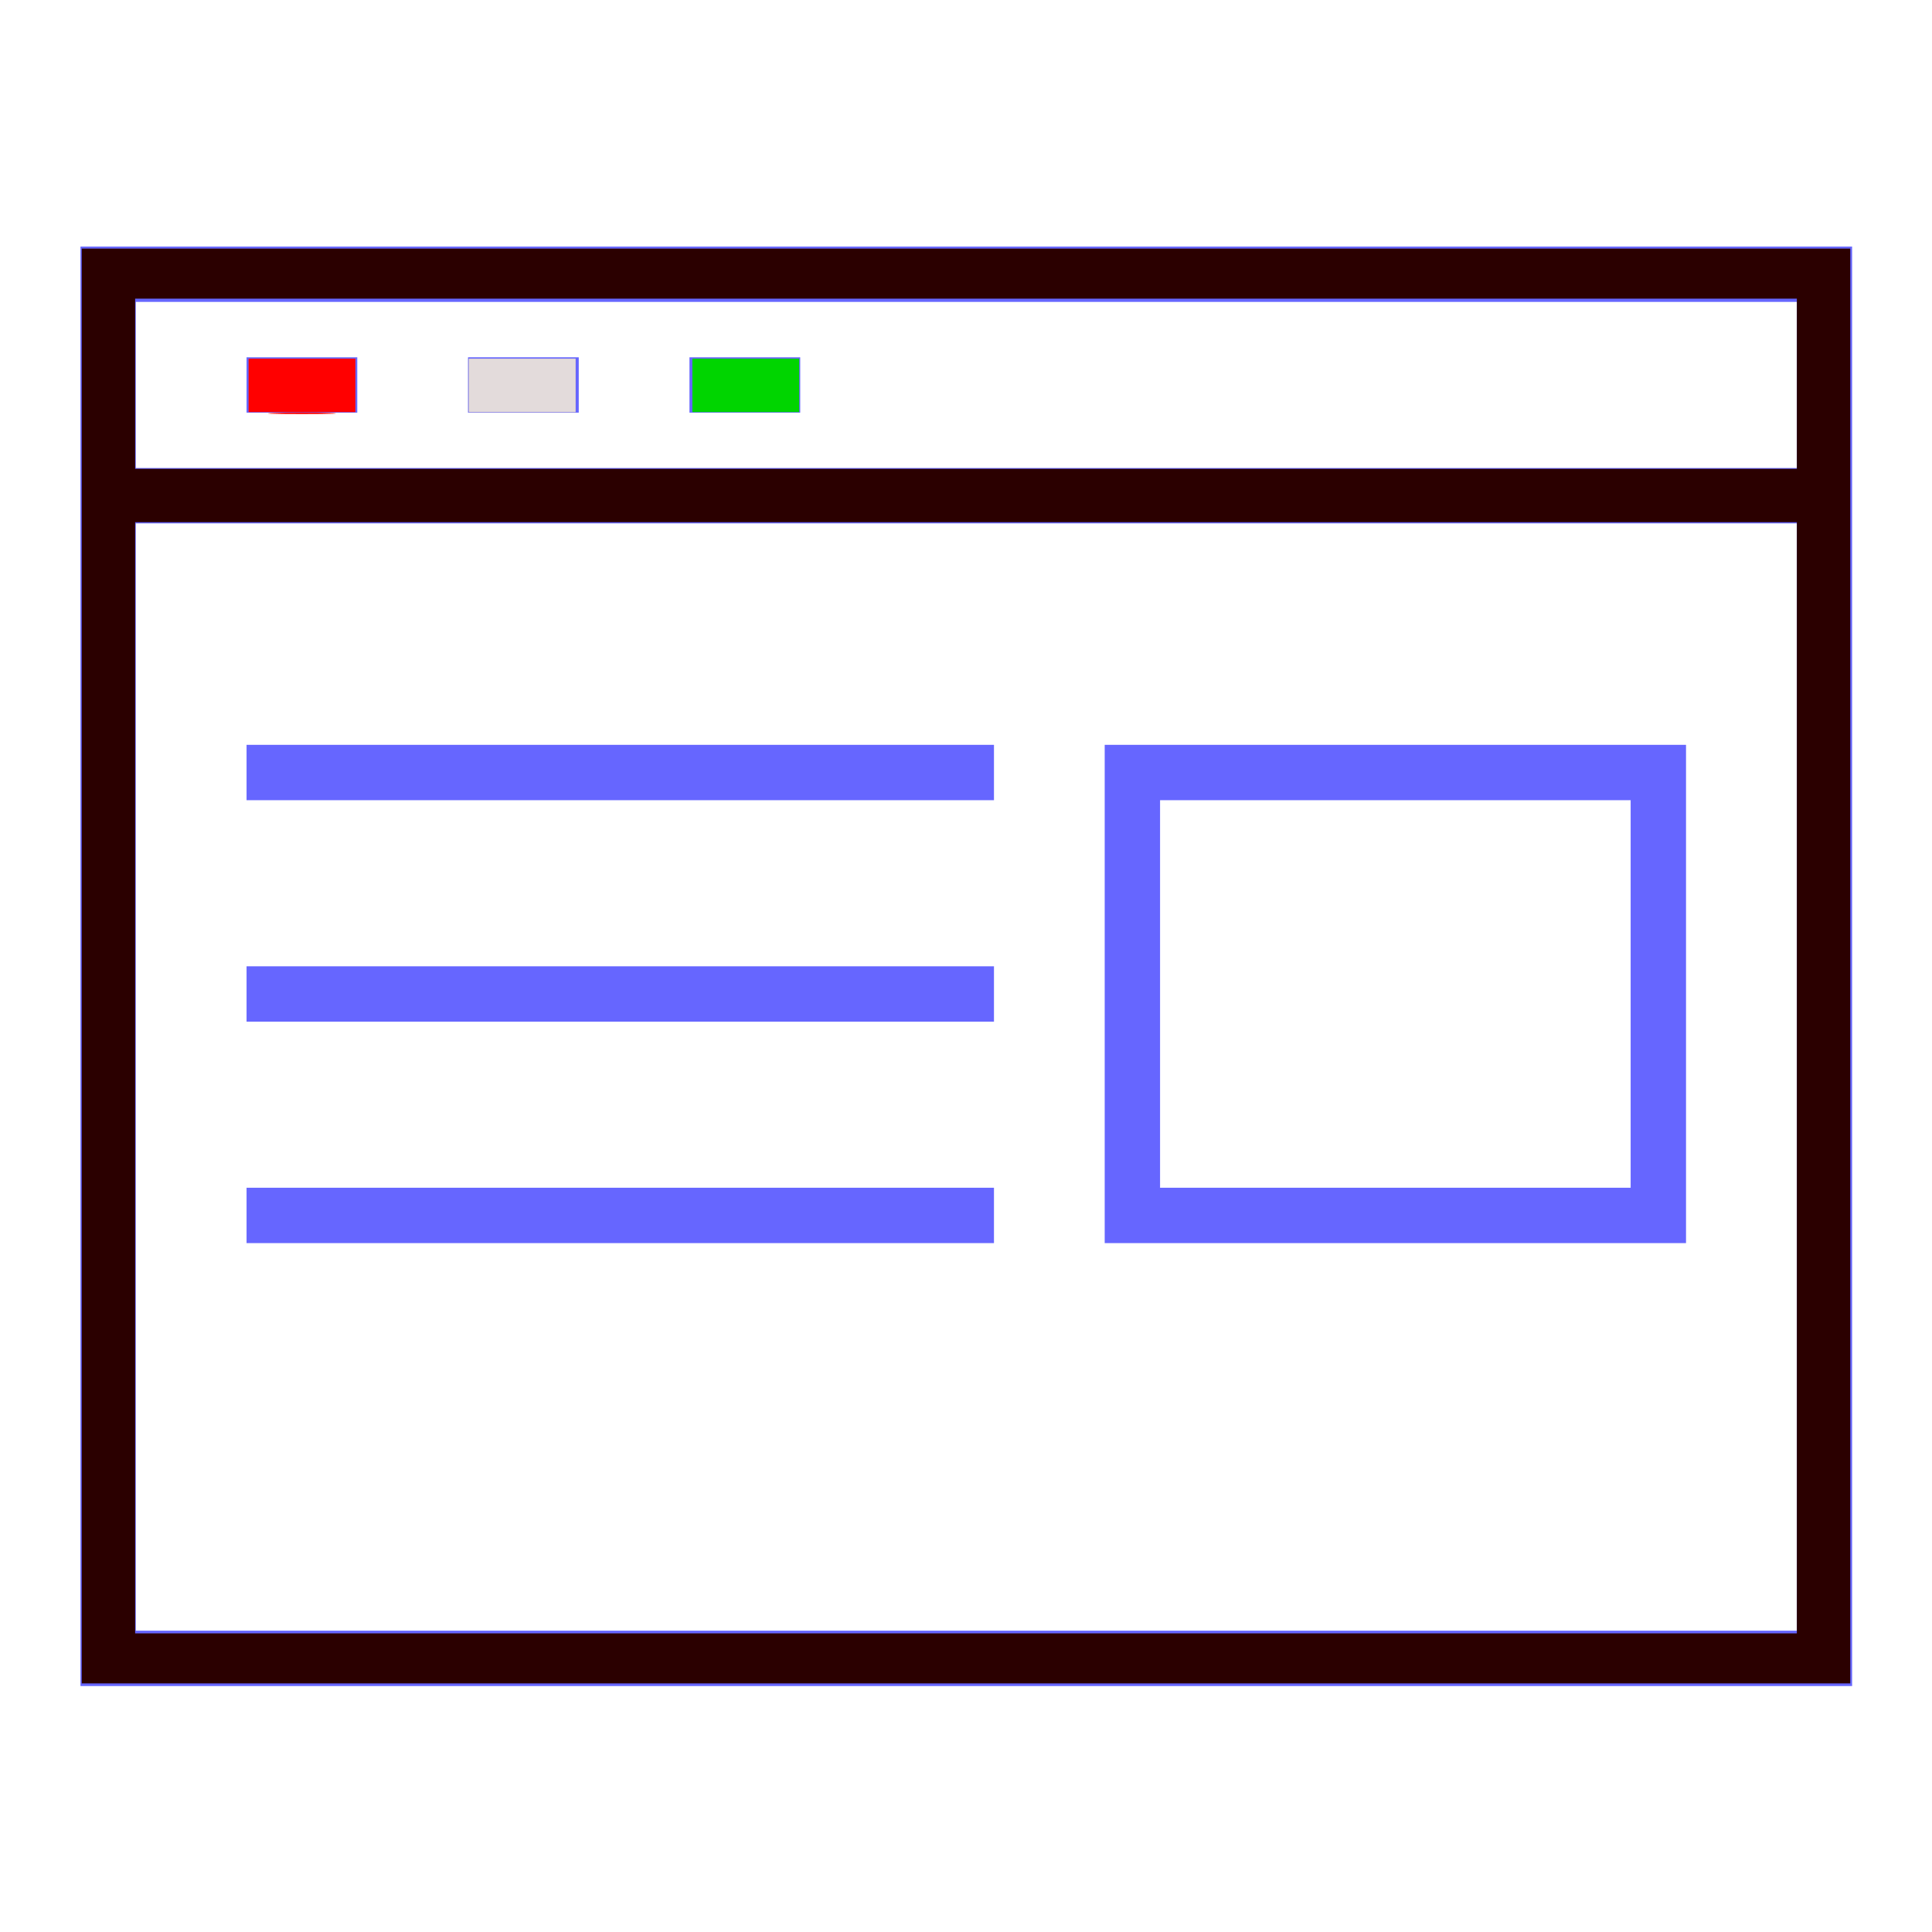 <?xml version="1.0" encoding="UTF-8" standalone="no"?>
<svg
   xmlns:dc="http://purl.org/dc/elements/1.1/"
   xmlns:cc="http://creativecommons.org/ns#"
   xmlns:rdf="http://www.w3.org/1999/02/22-rdf-syntax-ns#"
   xmlns:svg="http://www.w3.org/2000/svg"
   xmlns="http://www.w3.org/2000/svg"
   xmlns:sodipodi="http://sodipodi.sourceforge.net/DTD/sodipodi-0.dtd"
   xmlns:inkscape="http://www.inkscape.org/namespaces/inkscape"
   inkscape:version="1.0 (4035a4f, 2020-05-01)"
   sodipodi:docname="webpage.svg"
   version="1.1"
   height="288"
   width="288"
   id="SvgjsSvg1001">
  <sodipodi:namedview
     inkscape:current-layer="SvgjsSvg1001"
     inkscape:window-maximized="0"
     inkscape:window-y="0"
     inkscape:window-x="0"
     inkscape:cy="144"
     inkscape:cx="89.143846"
     inkscape:zoom="2.0104167"
     showgrid="false"
     id="namedview84"
     inkscape:window-height="900"
     inkscape:window-width="1440"
     inkscape:pageshadow="2"
     inkscape:pageopacity="0"
     guidetolerance="10"
     gridtolerance="10"
     objecttolerance="10"
     borderopacity="1"
     bordercolor="#666666"
     pagecolor="#ffffff" />
  <defs
     id="SvgjsDefs1002" />
  <g
     transform="matrix(0.917,0,0,0.917,11.995,11.995)"
     id="SvgjsG1008">
    <svg
       id="svg80"
       version="1.1"
       viewBox="0 0 64 64"
       height="288"
       width="288">
      <path
         id="path76"
         class="color000 svgShape"
         fill="#6666ff"
         d="M0 58h64V6H0v52zm2-2V16h60v40H2zM62 8v6H2V8h60z" />
      <path
         id="path78"
         class="color000 svgShape"
         fill="#6666ff"
         d="M6 10h4v2H6zM14 10h4v2h-4zM22 10h4v2h-4zM6 24h27v2H6zM6 32h27v2H6zM6 40h27v2H6zM37 42h21V24H37v18zm2-16h17v14H39V26z" />
    </svg>
  </g>
  <path
     id="path94"
     d="m 40.912,61.557 c 2.257,-0.092 5.95,-0.092 8.207,0 2.257,0.092 0.41,0.168 -4.104,0.168 -4.514,0 -6.361,-0.075 -4.104,-0.168 z"
     style="fill:#ff0000;stroke-width:0.497" />
  <path
     id="path96"
     d=""
     style="fill:#ff0000;stroke-width:0.497" />
  <path
     id="path98"
     d="m 37.057,57.451 v -3.979 h 7.959 7.959 v 3.979 3.979 h -7.959 -7.959 z"
     style="fill:#ff0000;stroke-width:0.497" />
  <path
     id="path102"
     d="m 69.886,57.451 v -3.979 h 7.959 7.959 v 3.979 3.979 H 77.845 69.886 Z"
     style="fill:#ac9393;stroke-width:0.497" />
  <path
     id="path104"
     d="m 103.212,57.451 v -3.979 h 7.959 7.959 v 3.979 3.979 h -7.959 -7.959 z"
     style="fill:#00d500;stroke-width:0.497;fill-opacity:1" />
  <path
     id="path931"
     d="m 69.886,57.451 v -3.979 h 7.959 7.959 v 3.979 3.979 H 77.845 69.886 Z"
     style="fill:#e3dbdb;fill-opacity:1;stroke-width:0.497" />
  <path
     id="path933"
     d="M 12.187,144 V 37.057 H 144 275.813 V 144 250.943 H 144 12.187 Z M 267.855,160.663 V 77.845 H 144 20.145 v 82.819 82.819 H 144 267.855 Z m 0,-103.461 V 44.518 H 144 20.145 V 57.202 69.886 H 144 267.855 Z"
     style="fill:#2b0000;fill-opacity:1;stroke-width:0.497" />
</svg>
